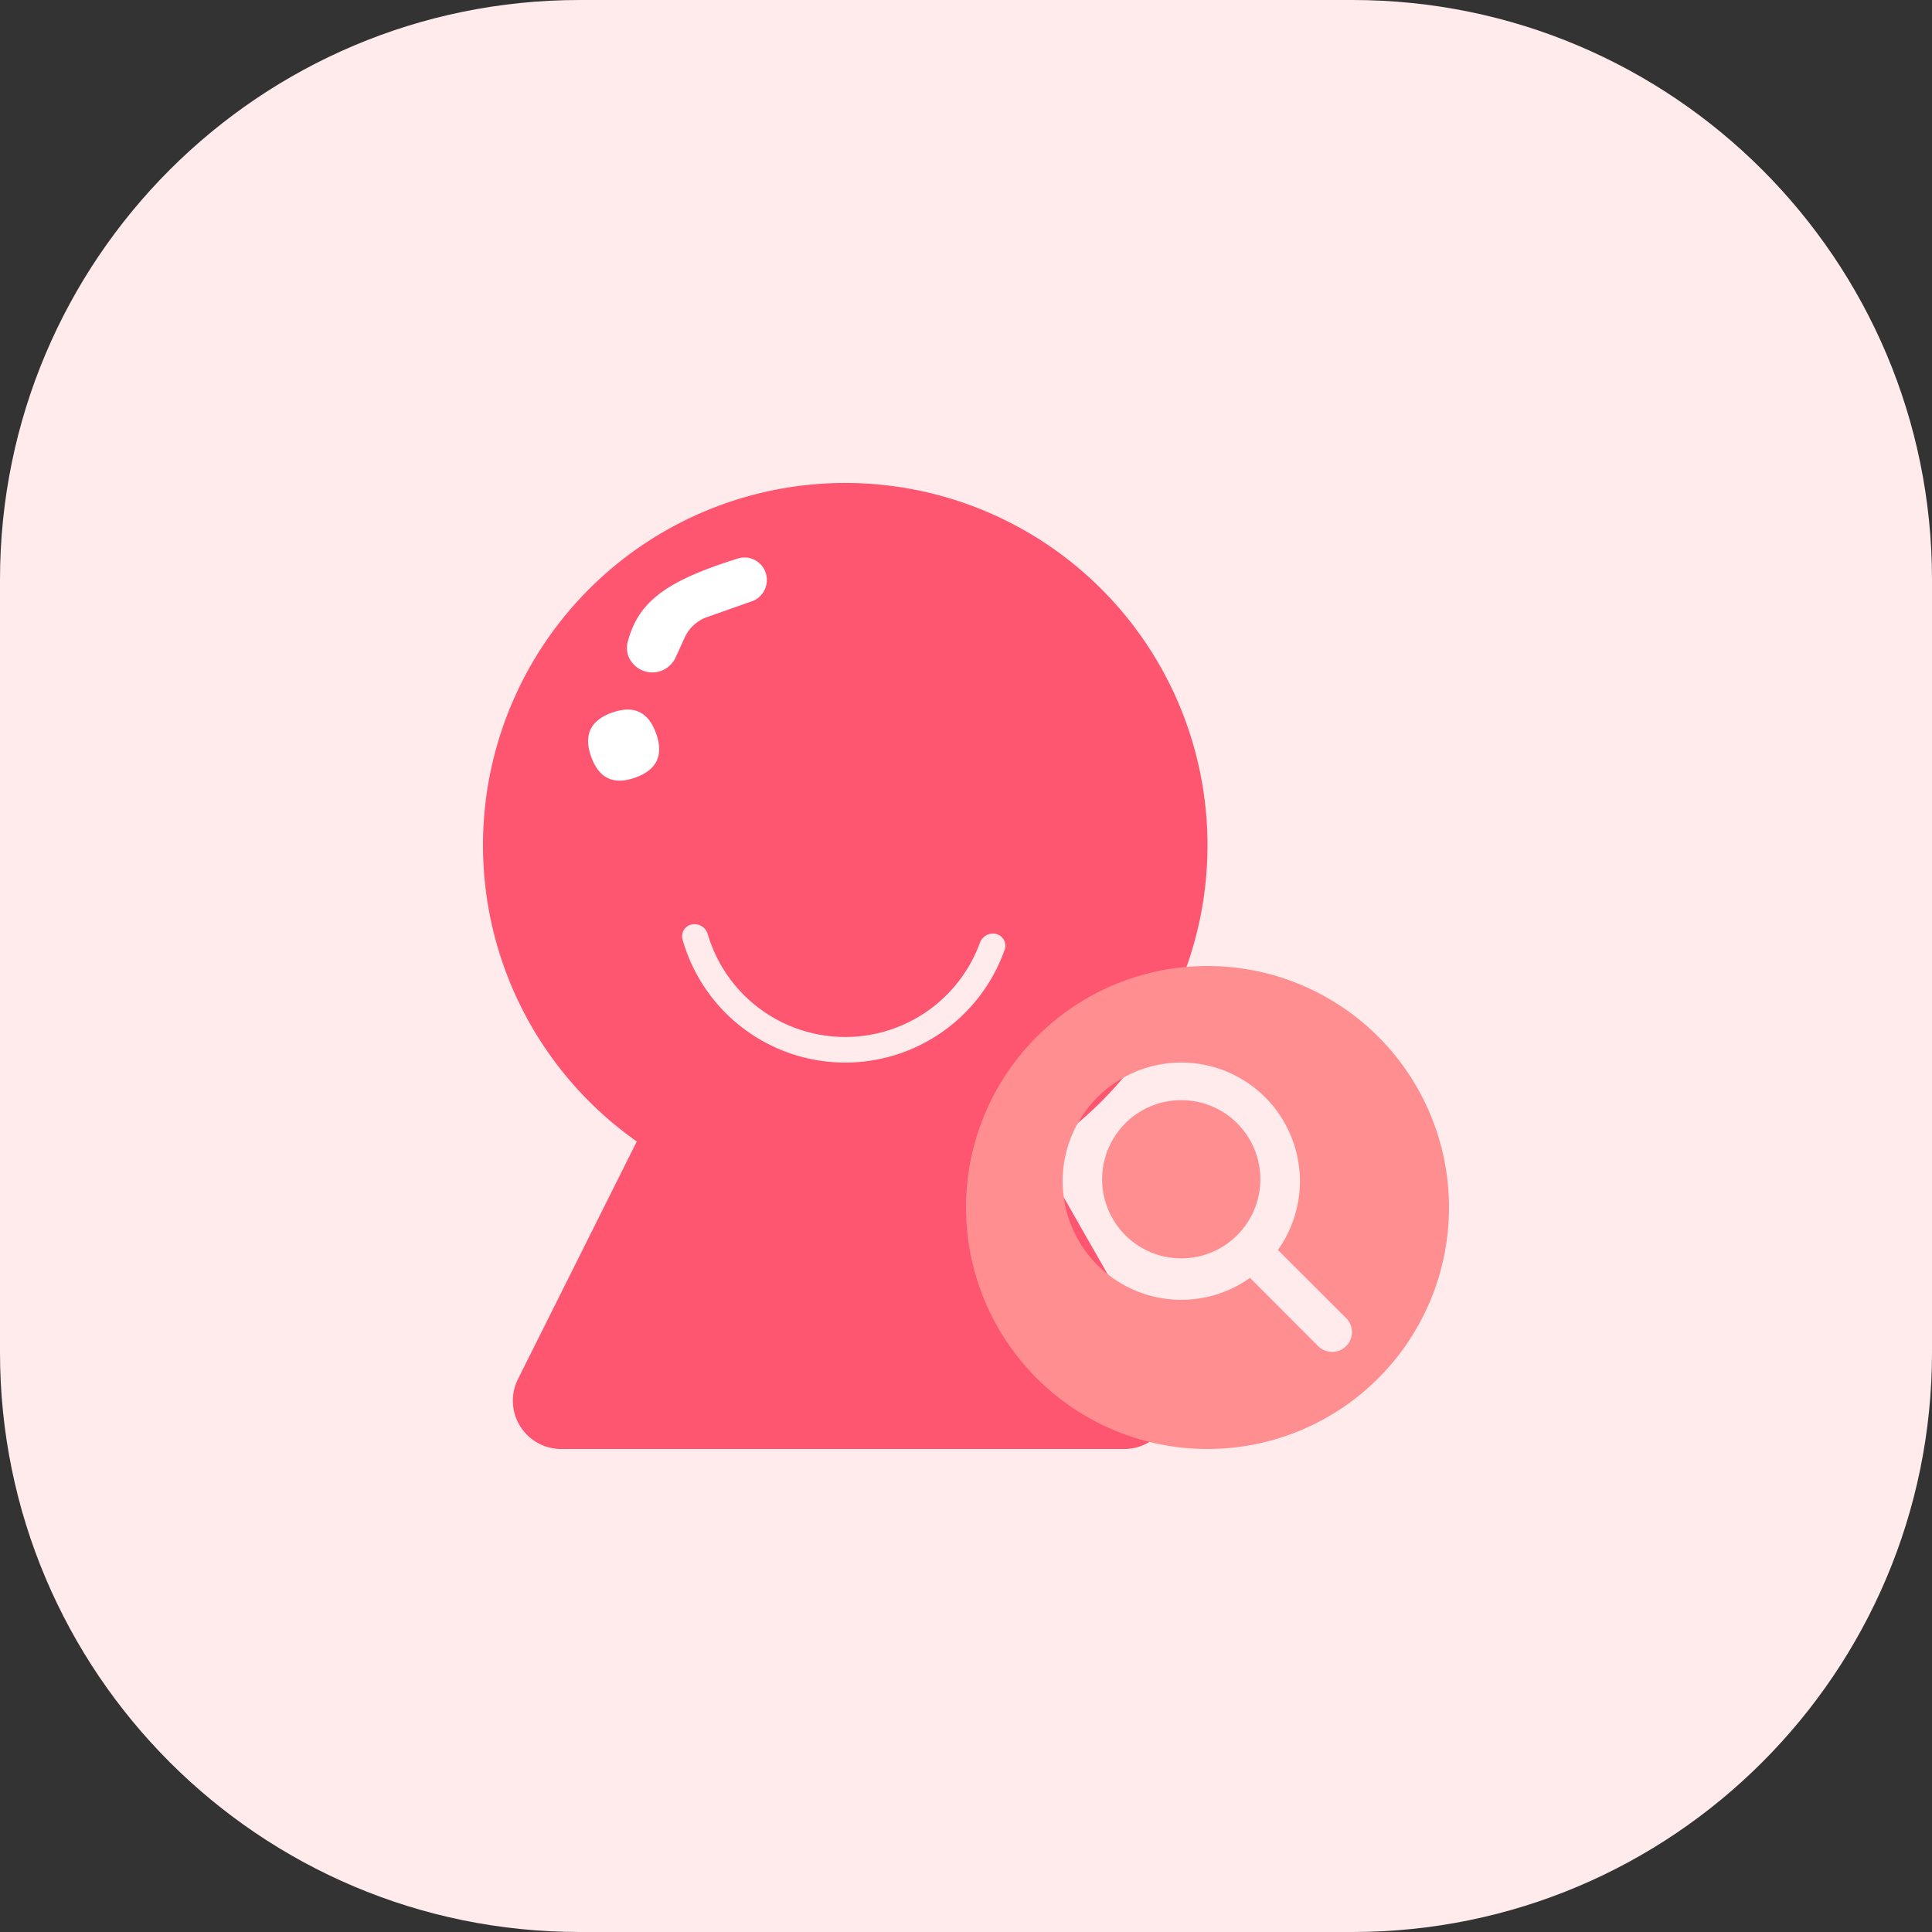 <?xml version="1.0" standalone="no"?><svg class="icon" width="200px" height="200.00px" viewBox="0 0 1024 1024" version="1.1" xmlns="http://www.w3.org/2000/svg"><rect x="0" y="0" width="1024" height="1024" fill="#333333" stroke="none"/><path d="M716.8 0H307.2C137.549 0 0 137.549 0 307.2v409.6c0 169.651 137.549 307.2 307.2 307.2h409.6c169.651 0 307.2-137.549 307.2-307.2V307.2c0-169.651-137.549-307.2-307.2-307.2z" fill="#FFEBEB" /><path d="M640 448a191.846 191.846 0 0 1-89.907 162.637l68.019 119.04A25.6 25.6 0 0 1 595.891 768H297.421a25.6 25.6 0 0 1-22.886-37.043l62.976-125.952A192 192 0 1 1 640 448z m-107.469 55.296a6.4 6.4 0 0 0-4.557-8.269 7.322 7.322 0 0 0-8.627 4.736 75.981 75.981 0 0 1-144.205-4.557 7.322 7.322 0 0 0-8.32-5.274 6.4 6.4 0 0 0-5.069 7.962 89.6 89.6 0 0 0 170.778 5.376z" fill="#FE5570" /><path d="M353.88 406.085m-6.083-17.237l-0.009-0.024q-6.083-17.237-23.319-11.154l-0.024 0.009q-17.237 6.083-11.154 23.319l0.009 0.024q6.083 17.237 23.319 11.154l0.024-0.009q17.237-6.083 11.154-23.319Z" fill="#FFFFFF" /><path d="M334.976 351.104a13.568 13.568 0 0 0 23.091-2.611l4.813-10.547a20.48 20.48 0 0 1 11.827-10.854l23.731-8.371a11.981 11.981 0 0 0 7.142-15.795 11.802 11.802 0 0 0-14.464-6.912c-37.632 11.776-52.915 22.605-58.522 44.646a12.314 12.314 0 0 0 2.381 10.445z" fill="#FFFFFF" /><path d="M640 768a128 128 0 1 0 0-256 128 128 0 0 0 0 256z m37.325-105.472L713.728 698.88a10.496 10.496 0 0 1-14.822 14.848l-36.378-36.429a62.874 62.874 0 1 1 14.822-14.822z m-9.318-36.454a41.933 41.933 0 1 0-83.84 0 41.933 41.933 0 0 0 83.84 0z" fill="#FF8E91" /></svg>